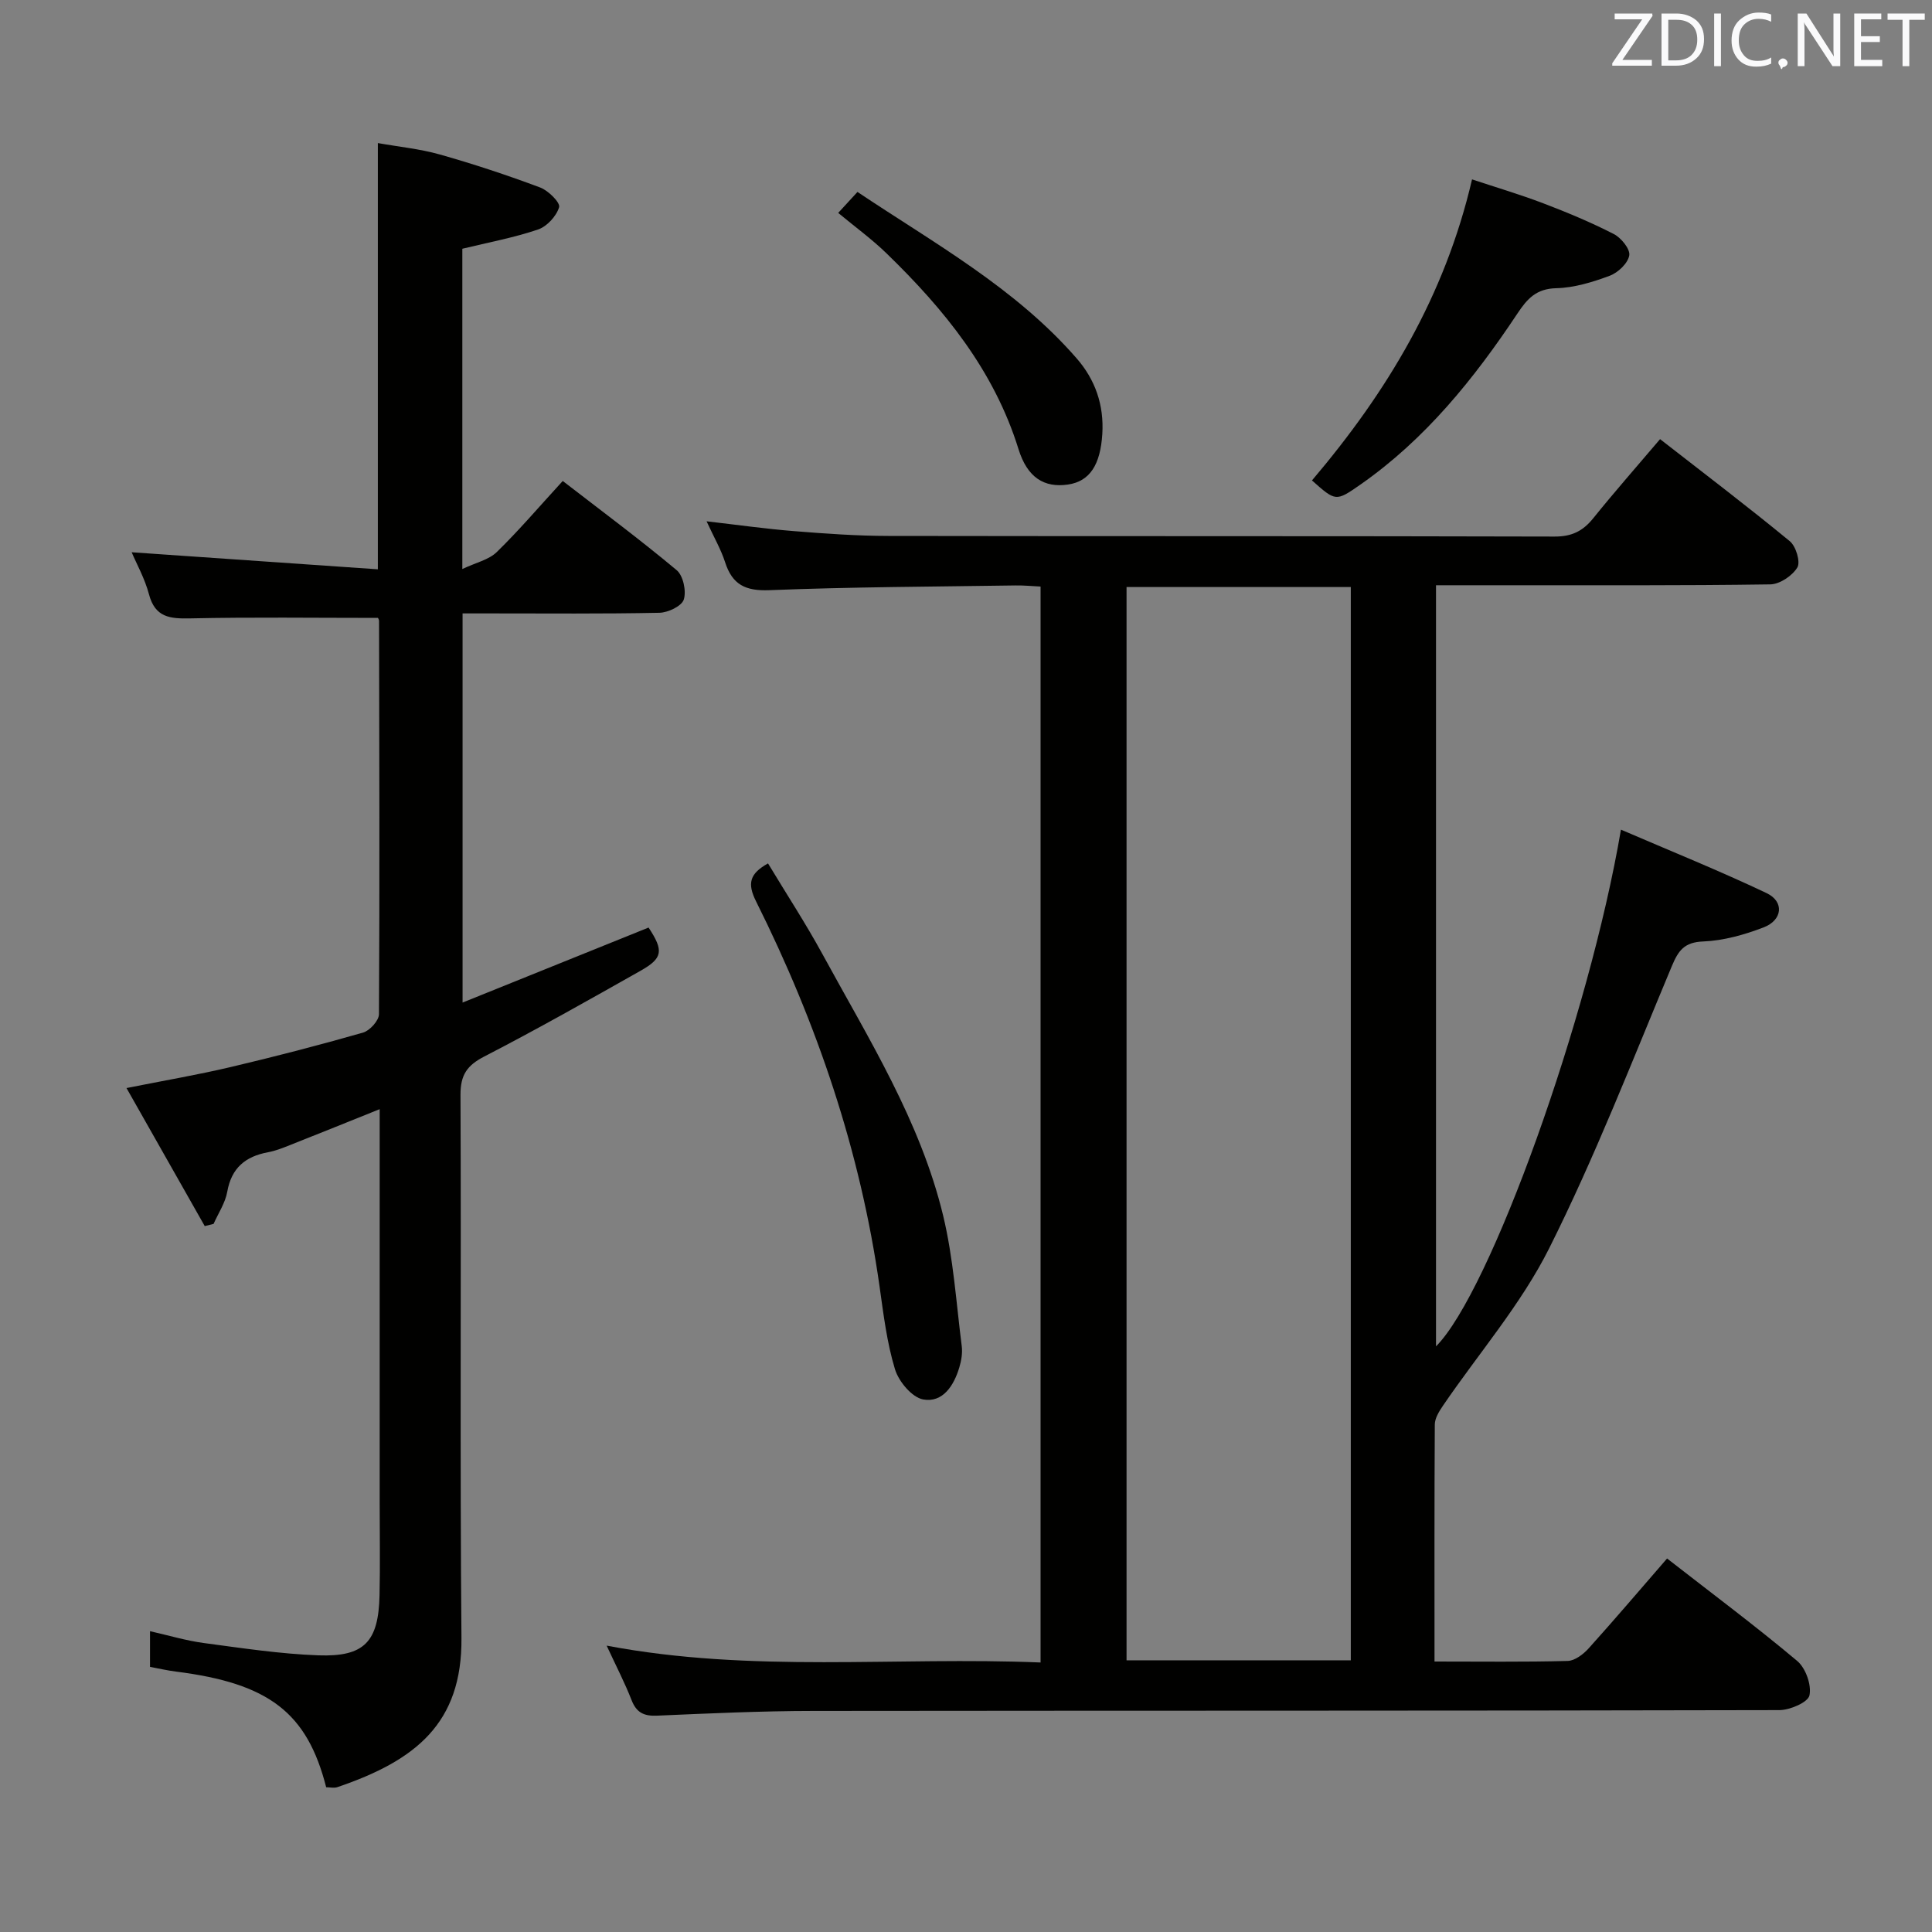 <svg enable-background="new 0 0 400 400" viewBox="0 0 400 400" xmlns="http://www.w3.org/2000/svg"><rect x="0" y="0" width="400" height="400" fill="#808080" stroke="none"/><path d="m297 344c9.63 0 18.61.12 27.57-.12 1.49-.04 3.25-1.39 4.35-2.61 5.44-6.04 10.7-12.23 16.23-18.6 9.24 7.2 18.3 13.96 26.94 21.21 1.75 1.47 3 4.97 2.54 7.13-.3 1.43-4.03 3.05-6.23 3.05-66.65.16-133.3.09-199.95.17-10.81.01-21.62.51-32.43.98-2.74.12-4.26-.65-5.27-3.24-1.38-3.54-3.14-6.93-5.15-11.26 30.14 5.72 59.86 2.25 89.84 3.49 0-74.39 0-148.28 0-222.76-1.69-.08-3.45-.26-5.2-.23-16.98.26-33.96.3-50.92.98-5 .2-7.7-1.14-9.2-5.8-.85-2.64-2.28-5.1-3.83-8.46 6.58.76 12.37 1.58 18.19 2.04 6.46.52 12.95.98 19.42.99 45.99.08 91.98 0 137.97.13 3.56.01 5.86-1.14 8-3.8 4.37-5.43 8.99-10.67 13.83-16.37 9.13 7.11 18.13 13.95 26.86 21.13 1.27 1.04 2.25 4.3 1.56 5.44-1.04 1.72-3.65 3.48-5.62 3.5-18.49.27-36.99.17-55.48.18-4.47 0-8.93 0-13.71 0v157.58c11.18-11.17 31.66-68 38.29-106.98 10.26 4.42 20.36 8.49 30.17 13.15 3.68 1.75 3.3 5.58-.64 7.09-3.97 1.52-8.28 2.74-12.49 2.91-3.94.15-5.15 1.87-6.51 5.12-8.2 19.59-15.89 39.46-25.39 58.41-5.82 11.61-14.6 21.74-21.98 32.57-.79 1.16-1.69 2.59-1.7 3.9-.1 16.14-.06 32.28-.06 49.08zm-17.33-.25c0-74.28 0-148.13 0-222.21-15.63 0-30.99 0-46.43 0v222.21z" fill="#010100"/><path d="m78.25 127.93c-13.26 0-26.06-.18-38.85.1-4.23.09-7.29-.19-8.56-5-.86-3.26-2.57-6.29-3.58-8.69 16.89 1.17 33.71 2.33 50.97 3.53 0-29.88 0-58.59 0-88.25 4.3.77 8.68 1.19 12.85 2.37 7.01 1.98 13.94 4.28 20.76 6.83 1.69.63 4.19 3.14 3.92 4.07-.55 1.85-2.51 3.99-4.35 4.62-5 1.7-10.25 2.67-15.69 3.99v66.31c2.8-1.33 5.48-1.9 7.14-3.52 4.63-4.52 8.84-9.47 13.65-14.71 8.01 6.19 15.98 12.11 23.59 18.47 1.35 1.13 2.03 4.33 1.47 6.08-.43 1.36-3.27 2.71-5.06 2.74-11.66.24-23.32.13-34.98.13-1.81 0-3.63 0-5.76 0v80.57c13.15-5.3 25.83-10.41 38.51-15.53 3.14 4.77 2.99 6.32-1.65 8.94-10.71 6.05-21.42 12.11-32.35 17.75-3.59 1.85-4.95 3.82-4.94 7.93.17 37.49-.13 74.97.2 112.46.16 17.72-9.54 25.39-25.66 30.88-.72.25-1.6.03-2.35.03-3.94-15.46-11.88-21.52-31.06-23.94-1.77-.22-3.52-.63-5.41-.98 0-2.46 0-4.58 0-7.39 3.9.88 7.47 1.96 11.13 2.45 7.89 1.05 15.8 2.26 23.73 2.55 9.55.34 12.45-2.83 12.66-12.46.14-6.33.03-12.66.03-18.99 0-25.16 0-50.31 0-75.47 0-1.8 0-3.6 0-6.16-6.56 2.63-12.47 5.03-18.4 7.37-1.54.61-3.1 1.25-4.72 1.55-4.68.87-7.57 3.24-8.44 8.18-.41 2.31-1.85 4.44-2.83 6.65-.61.15-1.22.31-1.83.46-5.26-9.28-10.52-18.55-16.2-28.58 7.76-1.55 14.69-2.73 21.53-4.34 9.2-2.17 18.36-4.54 27.44-7.14 1.4-.4 3.29-2.49 3.3-3.8.16-27.15.07-54.31.02-81.46-.02-.31-.24-.61-.23-.6z" fill="#010100"/><path d="m159.01 178.76c3.79 6.29 7.79 12.4 11.28 18.8 9.53 17.49 20.25 34.52 24.98 54.13 2.12 8.81 2.7 18 3.85 27.03.18 1.43-.09 3.01-.51 4.41-1.12 3.75-3.42 7.34-7.48 6.61-2.31-.42-5.06-3.71-5.83-6.24-1.68-5.52-2.38-11.36-3.19-17.1-3.96-28.07-12.96-54.53-25.58-79.79-1.84-3.69-1.35-5.72 2.48-7.85z" fill="#010100"/><path d="m271.63 99.47c15.58-18.36 27.52-38.18 33.14-62.33 4.89 1.63 9.89 3.1 14.74 4.95 4.96 1.89 9.88 3.94 14.6 6.36 1.53.78 3.44 3.13 3.21 4.43-.28 1.63-2.32 3.57-4.04 4.21-3.54 1.32-7.35 2.49-11.07 2.58-4.14.1-5.99 2.15-8.05 5.25-8.97 13.49-19.06 26.03-32.52 35.42-5.07 3.53-5.09 3.5-10.01-.87z" fill="#010100"/><path d="m173.54 44.08c1.36-1.48 2.46-2.68 3.99-4.34 15.87 10.62 32.67 19.85 45.4 34.48 3.81 4.38 5.67 9.62 5.29 15.65-.4 6.31-2.55 9.78-7.11 10.45-4.92.72-8.42-1.45-10.24-7.33-5.05-16.27-15.37-28.94-27.3-40.51-2.96-2.89-6.35-5.35-10.03-8.4z" fill="#010100"/><g fill="#fafafb"><path d="m342.2 3.2-6.3 9.2h6.1v1.2h-8.2v-.5l6.2-9.1h-5.7v-1.2h7.8v.4z"/><path d="m344 13.7v-10.9h3.1c1.6 0 3 .5 4.1 1.4 1.1 1 1.6 2.2 1.6 3.9s-.5 3-1.6 4-2.5 1.5-4.2 1.5h-3zm1.4-9.6v8.4h1.6c1.4 0 2.5-.4 3.2-1.1.8-.8 1.2-1.8 1.2-3.2s-.4-2.4-1.2-3.1-1.8-1-3.1-1z"/><path d="m356.3 2.8v10.9h-1.4v-10.9z"/><path d="m366.6 13.2c-.8.4-1.8.6-3 .6-1.6 0-2.8-.5-3.7-1.5s-1.4-2.3-1.4-3.9c0-1.7.5-3.2 1.6-4.2s2.4-1.6 4-1.6c1 0 1.9.1 2.6.4v1.5c-.8-.4-1.6-.6-2.6-.6-1.2 0-2.2.4-3 1.2s-1.1 1.9-1.1 3.3c0 1.3.4 2.3 1.1 3.1s1.6 1.1 2.8 1.1c1.1 0 2-.2 2.8-.7v1.3z"/><path d="m368.2 13c0-.3.1-.5.3-.6.2-.2.4-.3.6-.3.3 0 .5.1.7.3s.3.4.3.6-.1.5-.3.6c-.2.2-.4.3-.7.3-.3 1-.5-.1-.6-.3-.2-.2-.3-.4-.3-.6z"/><path d="m381.1 13.7h-1.7l-5.5-8.4c-.2-.2-.3-.5-.4-.7 0 .2.1.8.1 1.5v7.6h-1.4v-10.9h1.8l5.3 8.3c.3.4.4.6.4.8 0-.3-.1-.8-.1-1.6v-7.5h1.4v10.9z"/><path d="m389.7 13.7h-5.8v-10.9h5.6v1.2h-4.2v3.5h3.9v1.2h-3.9v3.7h4.4z"/><path d="m398.4 4.1h-3.1v9.6h-1.4v-9.6h-3.1v-1.3h7.7v1.3z"/></g></svg>
